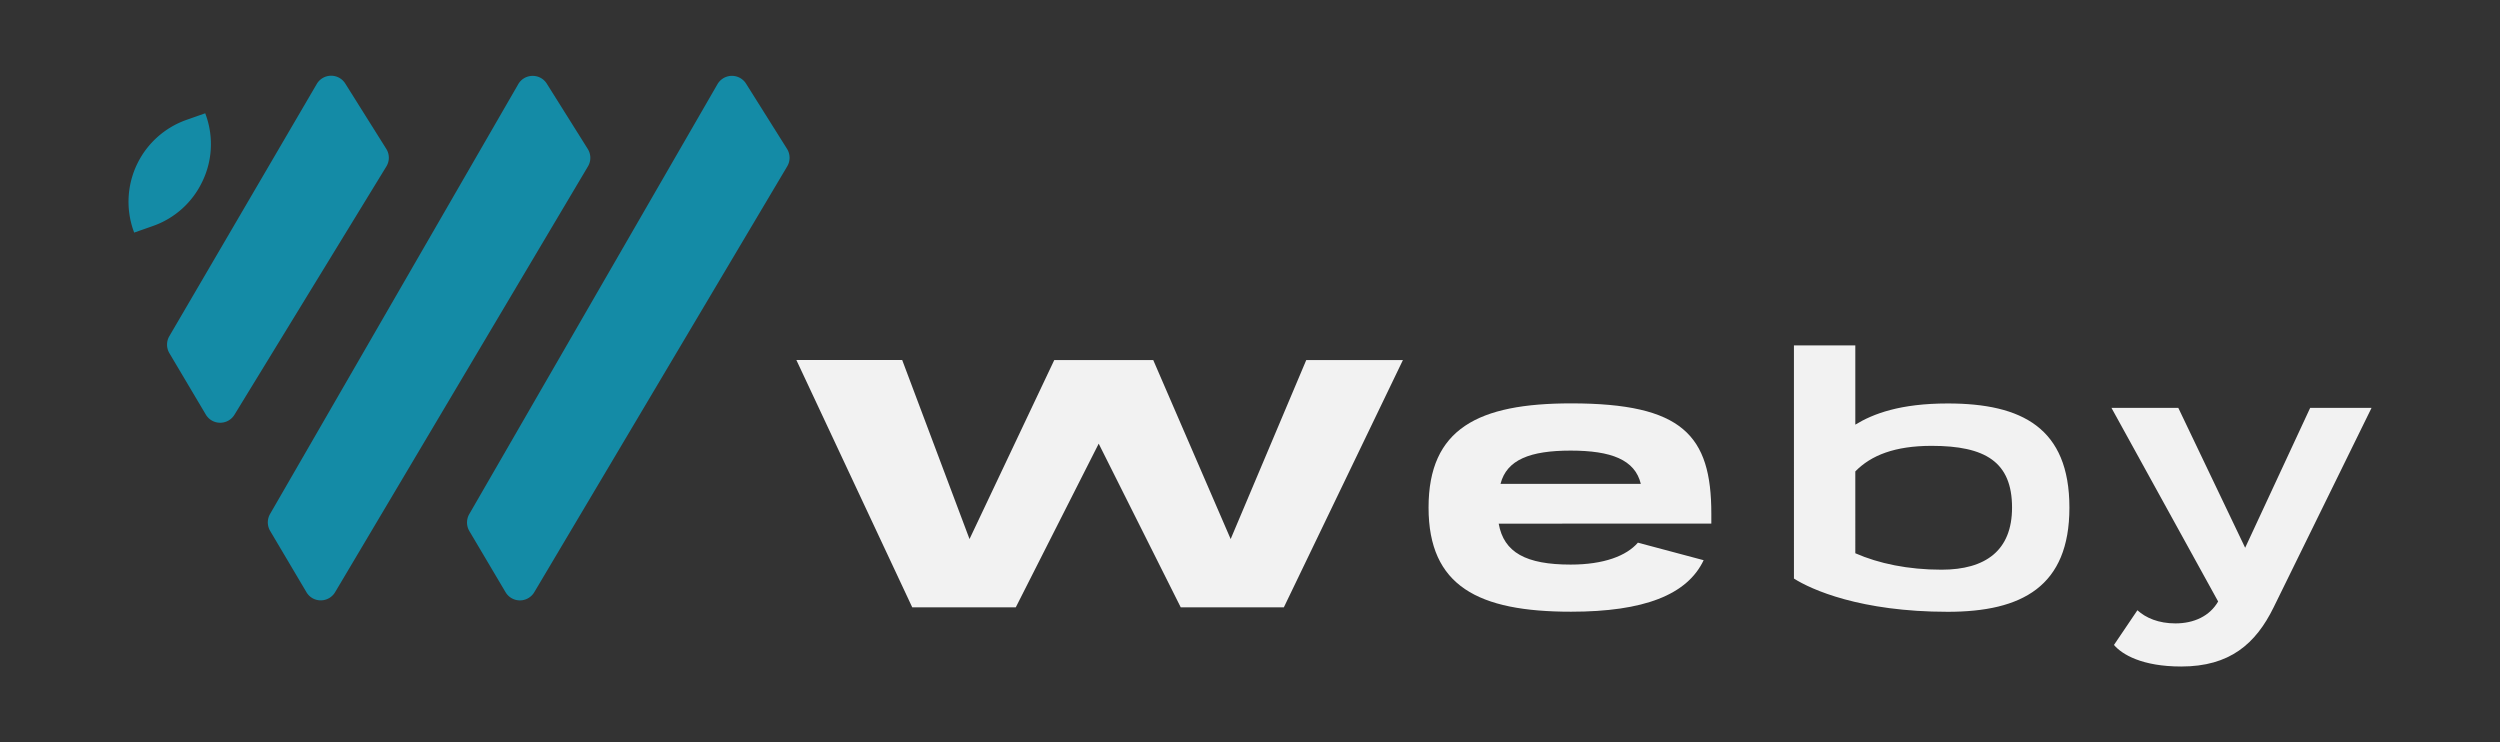 <svg id="Camada_1" data-name="Camada 1" xmlns="http://www.w3.org/2000/svg" viewBox="0 0 1920 570.04"><rect x="0" y="0" width="1920" height="570.04" fill="#333333" stroke="none"/><defs><style>.cls-1{fill:#148ba6;}.cls-2{fill:#f2f2f2;}</style></defs><path class="cls-1" d="M296.73,127.83,180.06,318.52a12.76,12.76,0,0,1-10.95,6.14H169a12.73,12.73,0,0,1-10.95-6.29l-28-47.2a12.89,12.89,0,0,1,0-13L243.25,64.53a12.8,12.8,0,0,1,21.93-.35l31.47,50.14A12.76,12.76,0,0,1,296.73,127.83Z"/><path class="cls-1" d="M451.56,127.79l-194.19,327a12.82,12.82,0,0,1-11.06,6.29,12.67,12.67,0,0,1-11-6.33l-27.83-47a12.91,12.91,0,0,1-.08-13L398,64.68a12.69,12.69,0,0,1,10.86-6.4h.24a12.69,12.69,0,0,1,10.86,6L451.4,114.4A12.8,12.8,0,0,1,451.56,127.79Z"/><path class="cls-1" d="M604.56,127.79l-194.22,327a12.82,12.82,0,0,1-22.09,0l-27.83-47a12.93,12.93,0,0,1,0-13L551,64.68a12.83,12.83,0,0,1,22-.39l31.48,50.11A12.87,12.87,0,0,1,604.56,127.79Z"/><path class="cls-1" d="M155.26,139.71a66.1,66.1,0,0,1-38,33.92l-14.21,5-.66-1.82a66.67,66.67,0,0,1,41-84.81l14.21-5,.66,1.82A66,66,0,0,1,155.26,139.71Z"/><path class="cls-2" d="M906.8,466.42l-63-125.69L780.12,466.42H700.6l-89-189.95h81.28L744.59,414l65.09-137.49h76L945.15,414l58.06-137.49h74.24L986,466.42Z"/><path class="cls-2" d="M1151,402.17c3.93,22.17,21,31.43,55.27,31.43,25.54,0,42.93-6.74,51.63-16.84l50.5,13.47c-12.62,26.66-46,39.56-101.85,39.56-71.26,0-109.42-19.64-109.42-80,0-60.61,38.16-80,109.42-80,85.58,0,107.75,24.41,107.75,84.74v7.57Zm109.14-30.58c-4.49-18.52-22.72-25.53-53.87-25.53s-49.1,7-53.87,25.53Z"/><path class="cls-2" d="M1377.74,265.25h47.14v60.88c13.75-8.41,34.51-16.27,71-16.27,57,0,93.43,18.8,93.43,80,0,60.6-36.48,80-93.43,80-67.07,0-104.94-17.11-118.13-25.53Zm47.14,159.65c17.95,7.86,40.4,12.62,66.21,12.62,34,0,54.16-14.87,54.16-47.69,0-35.07-20.49-47.42-61.73-47.42-28.34,0-46.58,7.29-58.64,19.64Z"/><path class="cls-2" d="M1621.59,313.23h51.34l51.35,107.46,49.94-107.46h47.14l-75.2,153.19c-13.75,28.06-33.67,45.46-71,45.46-30,0-45.46-9.26-51.63-16.56l18-26.65c6.45,5.89,16.27,10.1,29.18,10.1,14.3,0,26.37-5.61,32.82-16.83Z"/></svg>